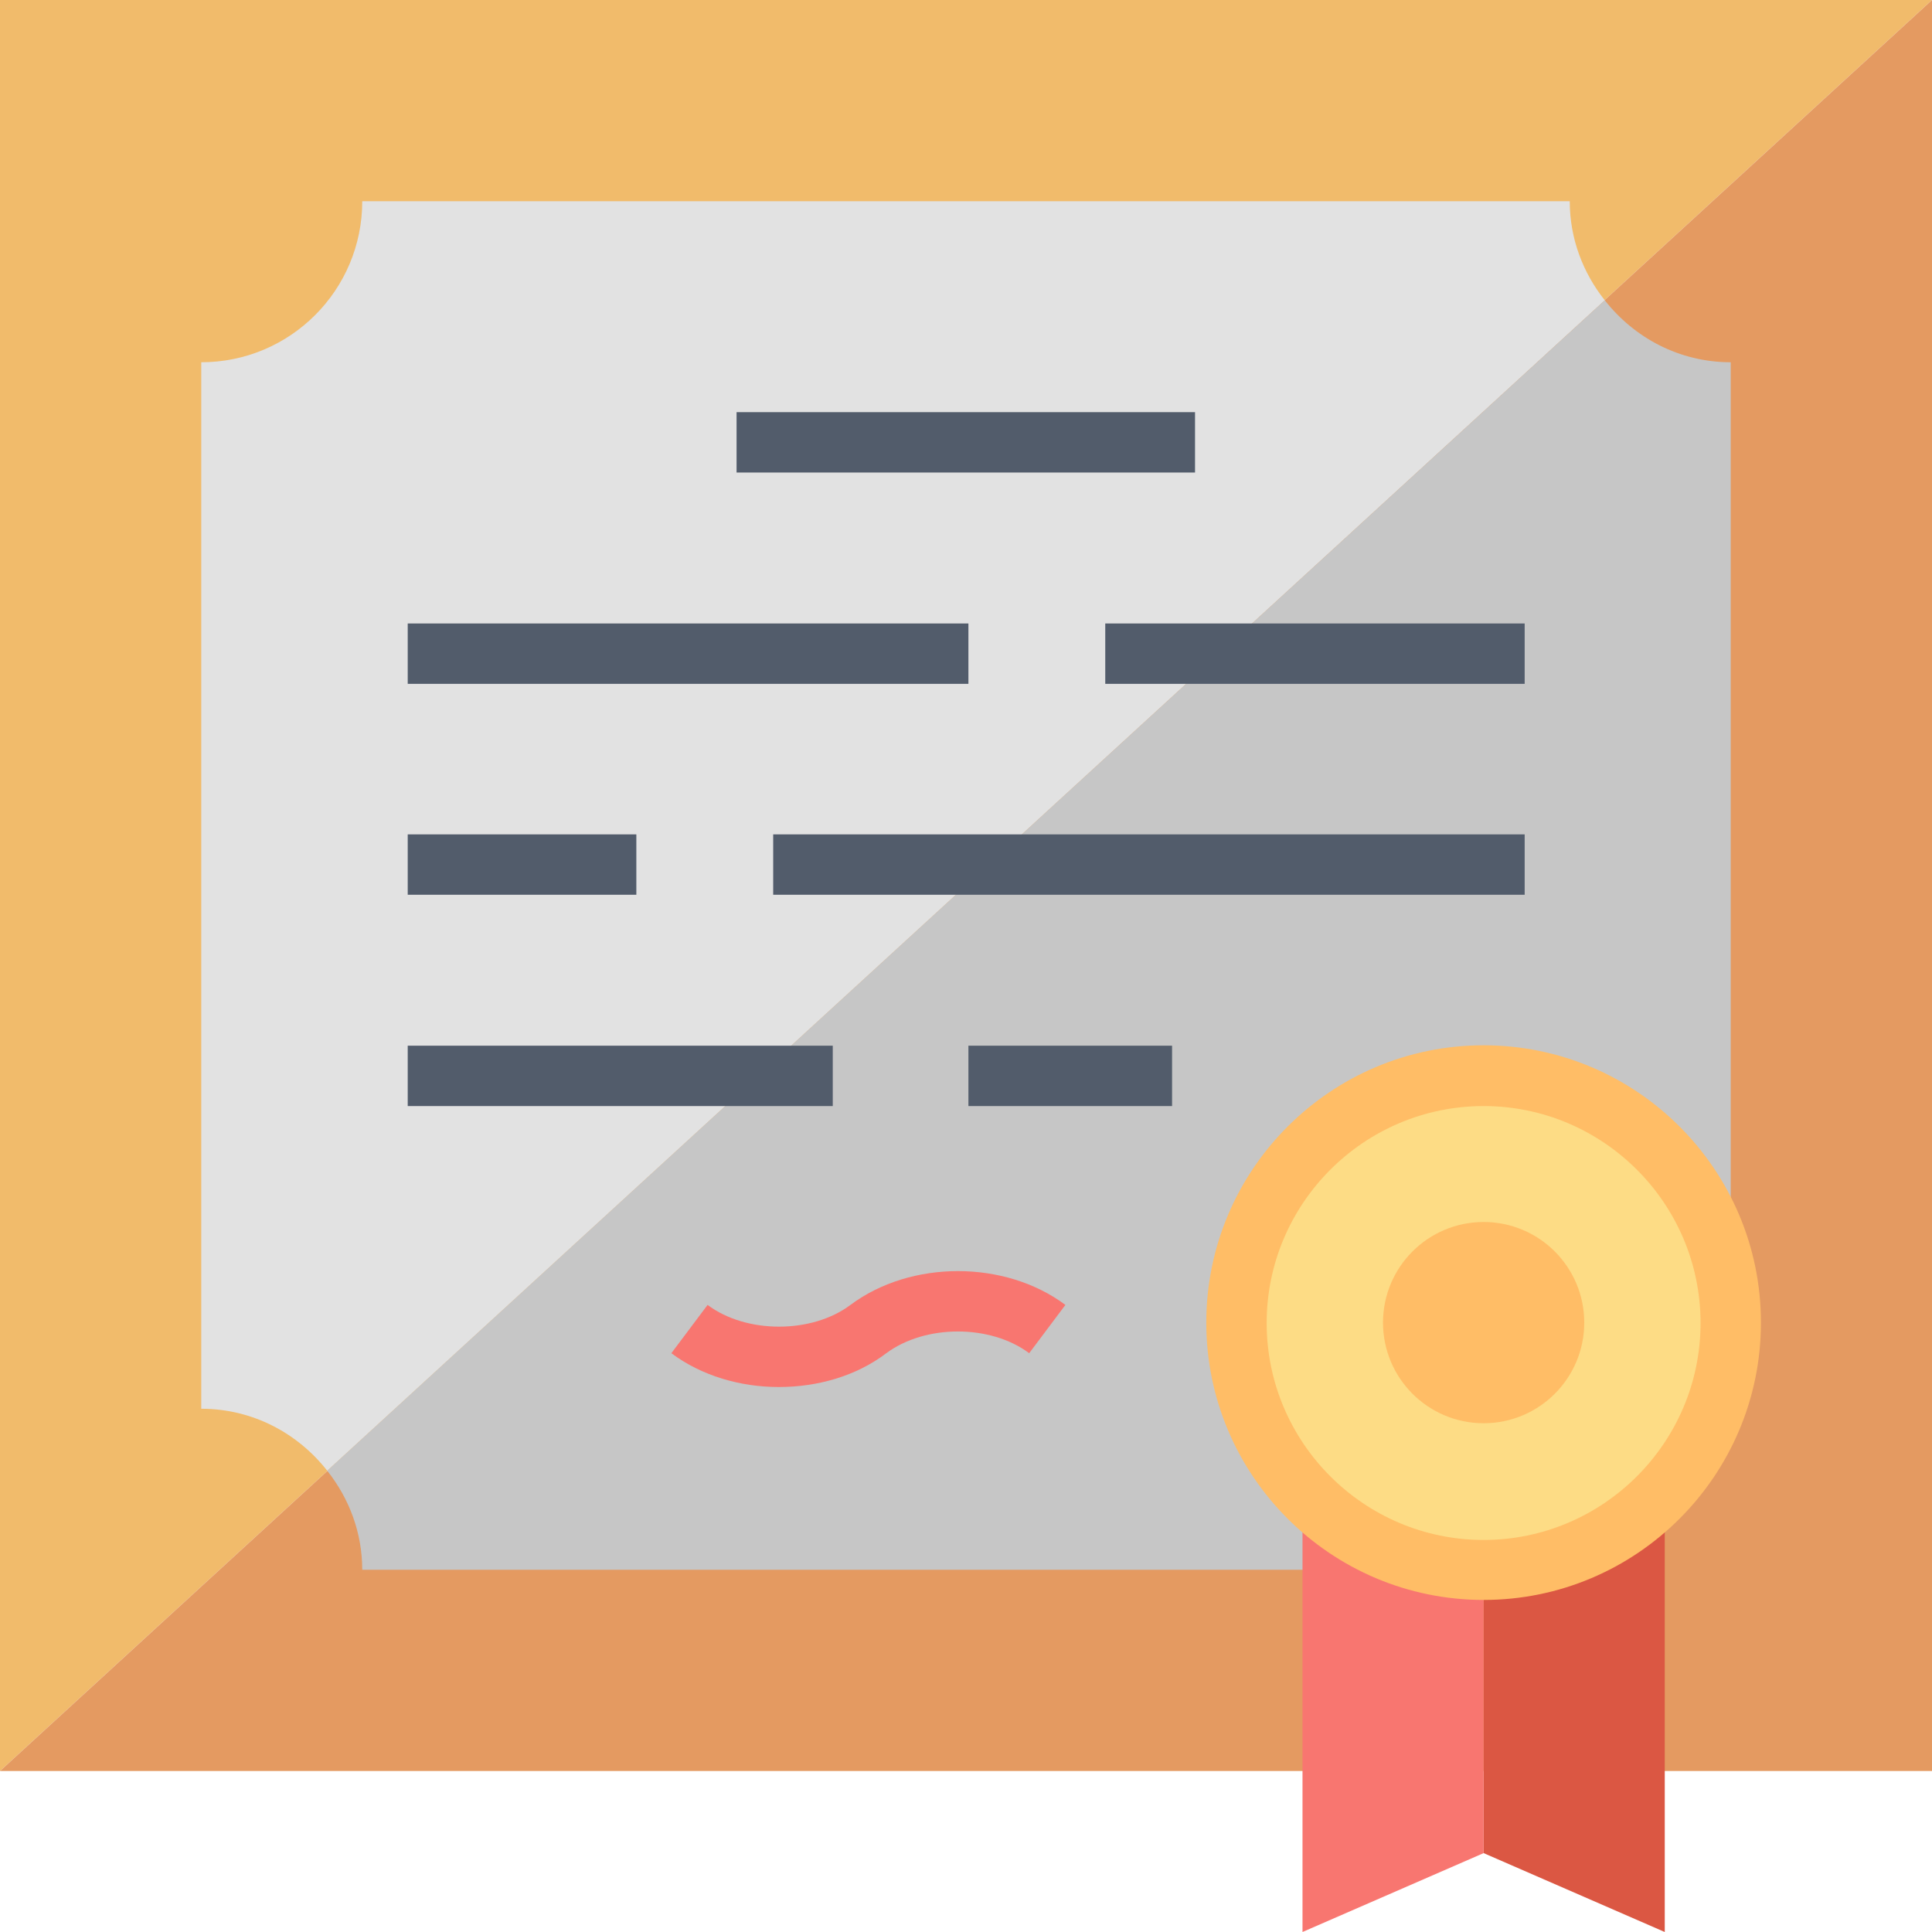 <svg width="138" height="138" viewBox="0 0 138 138" fill="none" xmlns="http://www.w3.org/2000/svg">
<path d="M0 0V126.5L138 0H0Z" fill="#F1BB6B"/>
<path d="M0 126.5H138V0L0 126.5Z" fill="#E49A61"/>
<path d="M112.125 14.375H25.875C25.875 20.729 20.729 25.875 14.375 25.875V100.625C18.055 100.625 21.275 102.379 23.374 105.053L114.626 21.448C113.074 19.492 112.125 17.049 112.125 14.375Z" fill="#E2E2E2"/>
<path d="M114.626 21.448L23.373 105.053C24.925 107.008 25.874 109.451 25.874 112.125H112.124C112.124 105.771 117.271 100.625 123.624 100.625V25.875C119.944 25.875 116.724 24.121 114.626 21.448Z" fill="#C6C6C6"/>
<path d="M105.974 107.87V132.365L118.911 138V107.87H105.974Z" fill="#DB5743"/>
<path d="M93.036 107.87V138L105.974 132.365V107.87H93.036Z" fill="#F87670"/>
<path d="M85.359 29.44H52.612V33.752H85.359V29.44Z" fill="#525C6B"/>
<path d="M108.905 44.534H78.947V48.846H108.905V44.534Z" fill="#525C6B"/>
<path d="M69.172 44.534H29.123V48.846H69.172V44.534Z" fill="#525C6B"/>
<path d="M108.905 59.599H55.228V63.911H108.905V59.599Z" fill="#525C6B"/>
<path d="M45.453 59.599H29.123V63.911H45.453V59.599Z" fill="#525C6B"/>
<path d="M83.719 74.692H69.172V79.005H83.719V74.692Z" fill="#525C6B"/>
<path d="M59.483 74.692H29.123V79.005H59.483V74.692Z" fill="#525C6B"/>
<path d="M55.63 99.073C52.87 99.073 50.11 98.268 47.954 96.658L50.542 93.208C53.302 95.278 57.988 95.278 60.748 93.208C65.06 89.988 71.788 89.988 76.1 93.208L73.513 96.658C70.753 94.588 66.095 94.588 63.307 96.658C61.15 98.296 58.39 99.073 55.63 99.073Z" fill="#F87670"/>
<path d="M123.624 94.472C123.624 104.219 115.718 112.125 105.972 112.125C96.226 112.125 88.319 104.219 88.319 94.472C88.319 84.726 96.226 76.82 105.972 76.82C115.718 76.849 123.624 84.726 123.624 94.472Z" fill="#FDDC85"/>
<path d="M105.972 114.281C95.047 114.281 86.163 105.397 86.163 94.472C86.163 83.547 95.047 74.664 105.972 74.664C116.897 74.664 125.781 83.547 125.781 94.472C125.781 105.397 116.897 114.281 105.972 114.281ZM105.972 79.005C97.433 79.005 90.476 85.962 90.476 94.501C90.476 103.04 97.433 109.997 105.972 109.997C114.511 109.997 121.468 103.04 121.468 94.501C121.468 85.962 114.511 79.005 105.972 79.005Z" fill="#FFBD66"/>
<path d="M105.974 101.66C109.943 101.66 113.161 98.442 113.161 94.473C113.161 90.503 109.943 87.285 105.974 87.285C102.004 87.285 98.786 90.503 98.786 94.473C98.786 98.442 102.004 101.66 105.974 101.66Z" fill="#FFBD66"/>
</svg>
